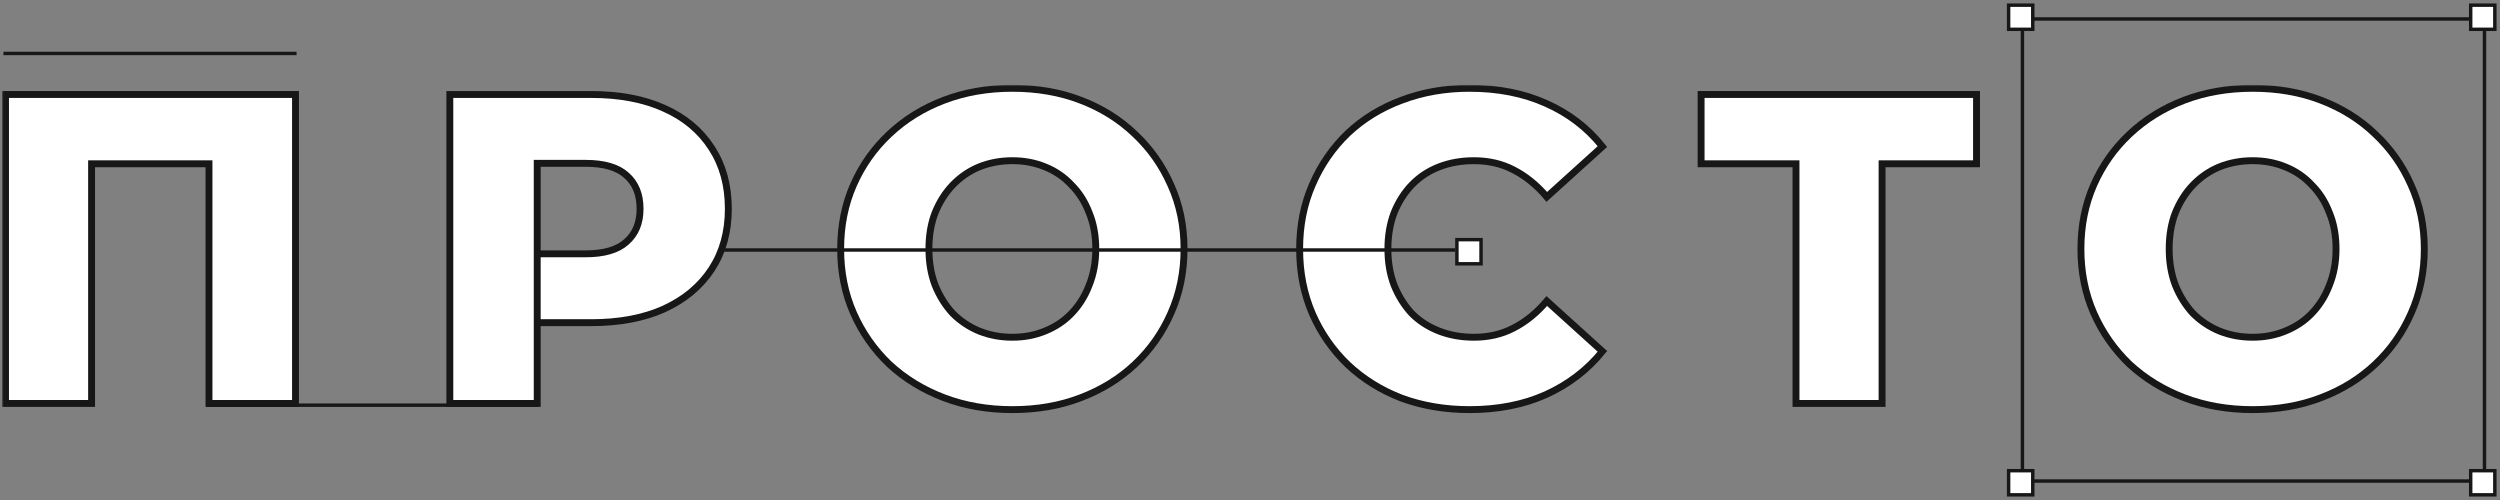 <svg width="725" height="145" viewBox="0 0 725 145" fill="none" xmlns="http://www.w3.org/2000/svg">
<rect x="0" y="0" width="725" height="145" fill="#808080" stroke="none"/>
<mask id="path-1-outside-1_1006_2298" maskUnits="userSpaceOnUse" x="0.6" y="24.608" width="704" height="96" fill="black">
<rect fill="white" x="0.6" y="24.608" width="704" height="96"/>
<path d="M1.6 117V27.4H85.696V117H60.608V47.496H26.56V117H1.6Z"/>
<path d="M130.45 117V27.4H171.41C179.602 27.4 186.642 28.723 192.53 31.368C198.503 34.013 203.111 37.853 206.354 42.888C209.597 47.837 211.218 53.725 211.218 60.552C211.218 67.293 209.597 73.139 206.354 78.088C203.111 83.037 198.503 86.877 192.53 89.608C186.642 92.253 179.602 93.576 171.41 93.576H155.794V82.568V117H130.45ZM155.794 85.256V73.608H169.874C175.165 73.608 179.09 72.456 181.65 70.152C184.295 67.848 185.618 64.648 185.618 60.552C185.618 56.371 184.295 53.128 181.65 50.824C179.09 48.52 175.165 47.368 169.874 47.368H155.794V85.256Z"/>
<path d="M293.582 118.792C286.414 118.792 279.801 117.64 273.742 115.336C267.683 113.032 262.393 109.789 257.87 105.608C253.433 101.341 249.977 96.392 247.502 90.76C245.027 85.128 243.79 78.941 243.79 72.2C243.79 65.459 245.027 59.272 247.502 53.64C249.977 48.008 253.433 43.101 257.87 38.92C262.393 34.653 267.683 31.368 273.742 29.064C279.801 26.76 286.414 25.608 293.582 25.608C300.835 25.608 307.449 26.76 313.422 29.064C319.481 31.368 324.729 34.653 329.166 38.92C333.603 43.101 337.059 48.008 339.534 53.64C342.094 59.272 343.374 65.459 343.374 72.2C343.374 78.941 342.094 85.171 339.534 90.888C337.059 96.52 333.603 101.427 329.166 105.608C324.729 109.789 319.481 113.032 313.422 115.336C307.449 117.64 300.835 118.792 293.582 118.792ZM293.582 97.8C296.995 97.8 300.153 97.203 303.054 96.008C306.041 94.813 308.601 93.107 310.734 90.888C312.953 88.584 314.659 85.853 315.854 82.696C317.134 79.539 317.774 76.04 317.774 72.2C317.774 68.275 317.134 64.776 315.854 61.704C314.659 58.547 312.953 55.859 310.734 53.64C308.601 51.336 306.041 49.587 303.054 48.392C300.153 47.197 296.995 46.6 293.582 46.6C290.169 46.6 286.969 47.197 283.982 48.392C281.081 49.587 278.521 51.336 276.302 53.64C274.169 55.859 272.462 58.547 271.182 61.704C269.987 64.776 269.39 68.275 269.39 72.2C269.39 76.04 269.987 79.539 271.182 82.696C272.462 85.853 274.169 88.584 276.302 90.888C278.521 93.107 281.081 94.813 283.982 96.008C286.969 97.203 290.169 97.8 293.582 97.8Z"/>
<path d="M426.173 118.792C419.09 118.792 412.52 117.683 406.461 115.464C400.488 113.16 395.282 109.917 390.845 105.736C386.493 101.555 383.08 96.648 380.605 91.016C378.13 85.299 376.893 79.027 376.893 72.2C376.893 65.373 378.13 59.144 380.605 53.512C383.08 47.795 386.493 42.845 390.845 38.664C395.282 34.483 400.488 31.283 406.461 29.064C412.52 26.76 419.09 25.608 426.173 25.608C434.45 25.608 441.832 27.059 448.317 29.96C454.888 32.861 460.349 37.043 464.701 42.504L448.573 57.096C445.672 53.683 442.472 51.08 438.973 49.288C435.56 47.496 431.72 46.6 427.453 46.6C423.784 46.6 420.413 47.197 417.341 48.392C414.269 49.587 411.624 51.336 409.405 53.64C407.272 55.859 405.565 58.547 404.285 61.704C403.09 64.861 402.493 68.36 402.493 72.2C402.493 76.04 403.09 79.539 404.285 82.696C405.565 85.853 407.272 88.584 409.405 90.888C411.624 93.107 414.269 94.813 417.341 96.008C420.413 97.203 423.784 97.8 427.453 97.8C431.72 97.8 435.56 96.904 438.973 95.112C442.472 93.32 445.672 90.717 448.573 87.304L464.701 101.896C460.349 107.272 454.888 111.453 448.317 114.44C441.832 117.341 434.45 118.792 426.173 118.792Z"/>
<path d="M520.84 117V47.496H493.32V27.4H573.192V47.496H545.8V117H520.84Z"/>
<path d="M653.257 118.792C646.089 118.792 639.476 117.64 633.417 115.336C627.358 113.032 622.068 109.789 617.545 105.608C613.108 101.341 609.652 96.392 607.177 90.76C604.702 85.128 603.465 78.941 603.465 72.2C603.465 65.459 604.702 59.272 607.177 53.64C609.652 48.008 613.108 43.101 617.545 38.92C622.068 34.653 627.358 31.368 633.417 29.064C639.476 26.76 646.089 25.608 653.257 25.608C660.51 25.608 667.124 26.76 673.097 29.064C679.156 31.368 684.404 34.653 688.841 38.92C693.278 43.101 696.734 48.008 699.209 53.64C701.769 59.272 703.049 65.459 703.049 72.2C703.049 78.941 701.769 85.171 699.209 90.888C696.734 96.52 693.278 101.427 688.841 105.608C684.404 109.789 679.156 113.032 673.097 115.336C667.124 117.64 660.51 118.792 653.257 118.792ZM653.257 97.8C656.67 97.8 659.828 97.203 662.729 96.008C665.716 94.813 668.276 93.107 670.409 90.888C672.628 88.584 674.334 85.853 675.529 82.696C676.809 79.539 677.449 76.04 677.449 72.2C677.449 68.275 676.809 64.776 675.529 61.704C674.334 58.547 672.628 55.859 670.409 53.64C668.276 51.336 665.716 49.587 662.729 48.392C659.828 47.197 656.67 46.6 653.257 46.6C649.844 46.6 646.644 47.197 643.657 48.392C640.756 49.587 638.196 51.336 635.977 53.64C633.844 55.859 632.137 58.547 630.857 61.704C629.662 64.776 629.065 68.275 629.065 72.2C629.065 76.04 629.662 79.539 630.857 82.696C632.137 85.853 633.844 88.584 635.977 90.888C638.196 93.107 640.756 94.813 643.657 96.008C646.644 97.203 649.844 97.8 653.257 97.8Z"/>
</mask>
<path d="M1.6 117V27.4H85.696V117H60.608V47.496H26.56V117H1.6Z" fill="white"/>
<path d="M130.45 117V27.4H171.41C179.602 27.4 186.642 28.723 192.53 31.368C198.503 34.013 203.111 37.853 206.354 42.888C209.597 47.837 211.218 53.725 211.218 60.552C211.218 67.293 209.597 73.139 206.354 78.088C203.111 83.037 198.503 86.877 192.53 89.608C186.642 92.253 179.602 93.576 171.41 93.576H155.794V82.568V117H130.45ZM155.794 85.256V73.608H169.874C175.165 73.608 179.09 72.456 181.65 70.152C184.295 67.848 185.618 64.648 185.618 60.552C185.618 56.371 184.295 53.128 181.65 50.824C179.09 48.52 175.165 47.368 169.874 47.368H155.794V85.256Z" fill="white"/>
<path d="M293.582 118.792C286.414 118.792 279.801 117.64 273.742 115.336C267.683 113.032 262.393 109.789 257.87 105.608C253.433 101.341 249.977 96.392 247.502 90.76C245.027 85.128 243.79 78.941 243.79 72.2C243.79 65.459 245.027 59.272 247.502 53.64C249.977 48.008 253.433 43.101 257.87 38.92C262.393 34.653 267.683 31.368 273.742 29.064C279.801 26.76 286.414 25.608 293.582 25.608C300.835 25.608 307.449 26.76 313.422 29.064C319.481 31.368 324.729 34.653 329.166 38.92C333.603 43.101 337.059 48.008 339.534 53.64C342.094 59.272 343.374 65.459 343.374 72.2C343.374 78.941 342.094 85.171 339.534 90.888C337.059 96.52 333.603 101.427 329.166 105.608C324.729 109.789 319.481 113.032 313.422 115.336C307.449 117.64 300.835 118.792 293.582 118.792ZM293.582 97.8C296.995 97.8 300.153 97.203 303.054 96.008C306.041 94.813 308.601 93.107 310.734 90.888C312.953 88.584 314.659 85.853 315.854 82.696C317.134 79.539 317.774 76.04 317.774 72.2C317.774 68.275 317.134 64.776 315.854 61.704C314.659 58.547 312.953 55.859 310.734 53.64C308.601 51.336 306.041 49.587 303.054 48.392C300.153 47.197 296.995 46.6 293.582 46.6C290.169 46.6 286.969 47.197 283.982 48.392C281.081 49.587 278.521 51.336 276.302 53.64C274.169 55.859 272.462 58.547 271.182 61.704C269.987 64.776 269.39 68.275 269.39 72.2C269.39 76.04 269.987 79.539 271.182 82.696C272.462 85.853 274.169 88.584 276.302 90.888C278.521 93.107 281.081 94.813 283.982 96.008C286.969 97.203 290.169 97.8 293.582 97.8Z" fill="white"/>
<path d="M426.173 118.792C419.09 118.792 412.52 117.683 406.461 115.464C400.488 113.16 395.282 109.917 390.845 105.736C386.493 101.555 383.08 96.648 380.605 91.016C378.13 85.299 376.893 79.027 376.893 72.2C376.893 65.373 378.13 59.144 380.605 53.512C383.08 47.795 386.493 42.845 390.845 38.664C395.282 34.483 400.488 31.283 406.461 29.064C412.52 26.76 419.09 25.608 426.173 25.608C434.45 25.608 441.832 27.059 448.317 29.96C454.888 32.861 460.349 37.043 464.701 42.504L448.573 57.096C445.672 53.683 442.472 51.08 438.973 49.288C435.56 47.496 431.72 46.6 427.453 46.6C423.784 46.6 420.413 47.197 417.341 48.392C414.269 49.587 411.624 51.336 409.405 53.64C407.272 55.859 405.565 58.547 404.285 61.704C403.09 64.861 402.493 68.36 402.493 72.2C402.493 76.04 403.09 79.539 404.285 82.696C405.565 85.853 407.272 88.584 409.405 90.888C411.624 93.107 414.269 94.813 417.341 96.008C420.413 97.203 423.784 97.8 427.453 97.8C431.72 97.8 435.56 96.904 438.973 95.112C442.472 93.32 445.672 90.717 448.573 87.304L464.701 101.896C460.349 107.272 454.888 111.453 448.317 114.44C441.832 117.341 434.45 118.792 426.173 118.792Z" fill="white"/>
<path d="M520.84 117V47.496H493.32V27.4H573.192V47.496H545.8V117H520.84Z" fill="white"/>
<path d="M653.257 118.792C646.089 118.792 639.476 117.64 633.417 115.336C627.358 113.032 622.068 109.789 617.545 105.608C613.108 101.341 609.652 96.392 607.177 90.76C604.702 85.128 603.465 78.941 603.465 72.2C603.465 65.459 604.702 59.272 607.177 53.64C609.652 48.008 613.108 43.101 617.545 38.92C622.068 34.653 627.358 31.368 633.417 29.064C639.476 26.76 646.089 25.608 653.257 25.608C660.51 25.608 667.124 26.76 673.097 29.064C679.156 31.368 684.404 34.653 688.841 38.92C693.278 43.101 696.734 48.008 699.209 53.64C701.769 59.272 703.049 65.459 703.049 72.2C703.049 78.941 701.769 85.171 699.209 90.888C696.734 96.52 693.278 101.427 688.841 105.608C684.404 109.789 679.156 113.032 673.097 115.336C667.124 117.64 660.51 118.792 653.257 118.792ZM653.257 97.8C656.67 97.8 659.828 97.203 662.729 96.008C665.716 94.813 668.276 93.107 670.409 90.888C672.628 88.584 674.334 85.853 675.529 82.696C676.809 79.539 677.449 76.04 677.449 72.2C677.449 68.275 676.809 64.776 675.529 61.704C674.334 58.547 672.628 55.859 670.409 53.64C668.276 51.336 665.716 49.587 662.729 48.392C659.828 47.197 656.67 46.6 653.257 46.6C649.844 46.6 646.644 47.197 643.657 48.392C640.756 49.587 638.196 51.336 635.977 53.64C633.844 55.859 632.137 58.547 630.857 61.704C629.662 64.776 629.065 68.275 629.065 72.2C629.065 76.04 629.662 79.539 630.857 82.696C632.137 85.853 633.844 88.584 635.977 90.888C638.196 93.107 640.756 94.813 643.657 96.008C646.644 97.203 649.844 97.8 653.257 97.8Z" fill="white"/>
<path d="M1.6 117V27.4H85.696V117H60.608V47.496H26.56V117H1.6Z" stroke="#171717" stroke-width="2" mask="url(#path-1-outside-1_1006_2298)"/>
<path d="M130.45 117V27.4H171.41C179.602 27.4 186.642 28.723 192.53 31.368C198.503 34.013 203.111 37.853 206.354 42.888C209.597 47.837 211.218 53.725 211.218 60.552C211.218 67.293 209.597 73.139 206.354 78.088C203.111 83.037 198.503 86.877 192.53 89.608C186.642 92.253 179.602 93.576 171.41 93.576H155.794V82.568V117H130.45ZM155.794 85.256V73.608H169.874C175.165 73.608 179.09 72.456 181.65 70.152C184.295 67.848 185.618 64.648 185.618 60.552C185.618 56.371 184.295 53.128 181.65 50.824C179.09 48.52 175.165 47.368 169.874 47.368H155.794V85.256Z" stroke="#171717" stroke-width="2" mask="url(#path-1-outside-1_1006_2298)"/>
<path d="M293.582 118.792C286.414 118.792 279.801 117.64 273.742 115.336C267.683 113.032 262.393 109.789 257.87 105.608C253.433 101.341 249.977 96.392 247.502 90.76C245.027 85.128 243.79 78.941 243.79 72.2C243.79 65.459 245.027 59.272 247.502 53.64C249.977 48.008 253.433 43.101 257.87 38.92C262.393 34.653 267.683 31.368 273.742 29.064C279.801 26.76 286.414 25.608 293.582 25.608C300.835 25.608 307.449 26.76 313.422 29.064C319.481 31.368 324.729 34.653 329.166 38.92C333.603 43.101 337.059 48.008 339.534 53.64C342.094 59.272 343.374 65.459 343.374 72.2C343.374 78.941 342.094 85.171 339.534 90.888C337.059 96.52 333.603 101.427 329.166 105.608C324.729 109.789 319.481 113.032 313.422 115.336C307.449 117.64 300.835 118.792 293.582 118.792ZM293.582 97.8C296.995 97.8 300.153 97.203 303.054 96.008C306.041 94.813 308.601 93.107 310.734 90.888C312.953 88.584 314.659 85.853 315.854 82.696C317.134 79.539 317.774 76.04 317.774 72.2C317.774 68.275 317.134 64.776 315.854 61.704C314.659 58.547 312.953 55.859 310.734 53.64C308.601 51.336 306.041 49.587 303.054 48.392C300.153 47.197 296.995 46.6 293.582 46.6C290.169 46.6 286.969 47.197 283.982 48.392C281.081 49.587 278.521 51.336 276.302 53.64C274.169 55.859 272.462 58.547 271.182 61.704C269.987 64.776 269.39 68.275 269.39 72.2C269.39 76.04 269.987 79.539 271.182 82.696C272.462 85.853 274.169 88.584 276.302 90.888C278.521 93.107 281.081 94.813 283.982 96.008C286.969 97.203 290.169 97.8 293.582 97.8Z" stroke="#171717" stroke-width="2" mask="url(#path-1-outside-1_1006_2298)"/>
<path d="M426.173 118.792C419.09 118.792 412.52 117.683 406.461 115.464C400.488 113.16 395.282 109.917 390.845 105.736C386.493 101.555 383.08 96.648 380.605 91.016C378.13 85.299 376.893 79.027 376.893 72.2C376.893 65.373 378.13 59.144 380.605 53.512C383.08 47.795 386.493 42.845 390.845 38.664C395.282 34.483 400.488 31.283 406.461 29.064C412.52 26.76 419.09 25.608 426.173 25.608C434.45 25.608 441.832 27.059 448.317 29.96C454.888 32.861 460.349 37.043 464.701 42.504L448.573 57.096C445.672 53.683 442.472 51.08 438.973 49.288C435.56 47.496 431.72 46.6 427.453 46.6C423.784 46.6 420.413 47.197 417.341 48.392C414.269 49.587 411.624 51.336 409.405 53.64C407.272 55.859 405.565 58.547 404.285 61.704C403.09 64.861 402.493 68.36 402.493 72.2C402.493 76.04 403.09 79.539 404.285 82.696C405.565 85.853 407.272 88.584 409.405 90.888C411.624 93.107 414.269 94.813 417.341 96.008C420.413 97.203 423.784 97.8 427.453 97.8C431.72 97.8 435.56 96.904 438.973 95.112C442.472 93.32 445.672 90.717 448.573 87.304L464.701 101.896C460.349 107.272 454.888 111.453 448.317 114.44C441.832 117.341 434.45 118.792 426.173 118.792Z" stroke="#171717" stroke-width="2" mask="url(#path-1-outside-1_1006_2298)"/>
<path d="M520.84 117V47.496H493.32V27.4H573.192V47.496H545.8V117H520.84Z" stroke="#171717" stroke-width="2" mask="url(#path-1-outside-1_1006_2298)"/>
<path d="M653.257 118.792C646.089 118.792 639.476 117.64 633.417 115.336C627.358 113.032 622.068 109.789 617.545 105.608C613.108 101.341 609.652 96.392 607.177 90.76C604.702 85.128 603.465 78.941 603.465 72.2C603.465 65.459 604.702 59.272 607.177 53.64C609.652 48.008 613.108 43.101 617.545 38.92C622.068 34.653 627.358 31.368 633.417 29.064C639.476 26.76 646.089 25.608 653.257 25.608C660.51 25.608 667.124 26.76 673.097 29.064C679.156 31.368 684.404 34.653 688.841 38.92C693.278 43.101 696.734 48.008 699.209 53.64C701.769 59.272 703.049 65.459 703.049 72.2C703.049 78.941 701.769 85.171 699.209 90.888C696.734 96.52 693.278 101.427 688.841 105.608C684.404 109.789 679.156 113.032 673.097 115.336C667.124 117.64 660.51 118.792 653.257 118.792ZM653.257 97.8C656.67 97.8 659.828 97.203 662.729 96.008C665.716 94.813 668.276 93.107 670.409 90.888C672.628 88.584 674.334 85.853 675.529 82.696C676.809 79.539 677.449 76.04 677.449 72.2C677.449 68.275 676.809 64.776 675.529 61.704C674.334 58.547 672.628 55.859 670.409 53.64C668.276 51.336 665.716 49.587 662.729 48.392C659.828 47.197 656.67 46.6 653.257 46.6C649.844 46.6 646.644 47.197 643.657 48.392C640.756 49.587 638.196 51.336 635.977 53.64C633.844 55.859 632.137 58.547 630.857 61.704C629.662 64.776 629.065 68.275 629.065 72.2C629.065 76.04 629.662 79.539 630.857 82.696C632.137 85.853 633.844 88.584 635.977 90.888C638.196 93.107 640.756 94.813 643.657 96.008C646.644 97.203 649.844 97.8 653.257 97.8Z" stroke="#171717" stroke-width="2" mask="url(#path-1-outside-1_1006_2298)"/>
<line x1="60" y1="117.5" x2="156" y2="117.5" stroke="#171717"/>
<line x1="1" y1="15.5" x2="86" y2="15.5" stroke="#171717"/>
<rect x="586.5" y="5.5" width="134" height="134" stroke="#171717"/>
<rect x="716.5" y="1.5" width="7" height="7" fill="white" stroke="#171717"/>
<rect x="582.5" y="1.5" width="7" height="7" fill="white" stroke="#171717"/>
<rect x="582.5" y="136.5" width="7" height="7" fill="white" stroke="#171717"/>
<rect x="716.5" y="136.5" width="7" height="7" fill="white" stroke="#171717"/>
<line x1="210" y1="72.5" x2="422" y2="72.5" stroke="#171717"/>
<rect x="422.5" y="69.5" width="7" height="7" fill="white" stroke="#171717"/>
</svg>
